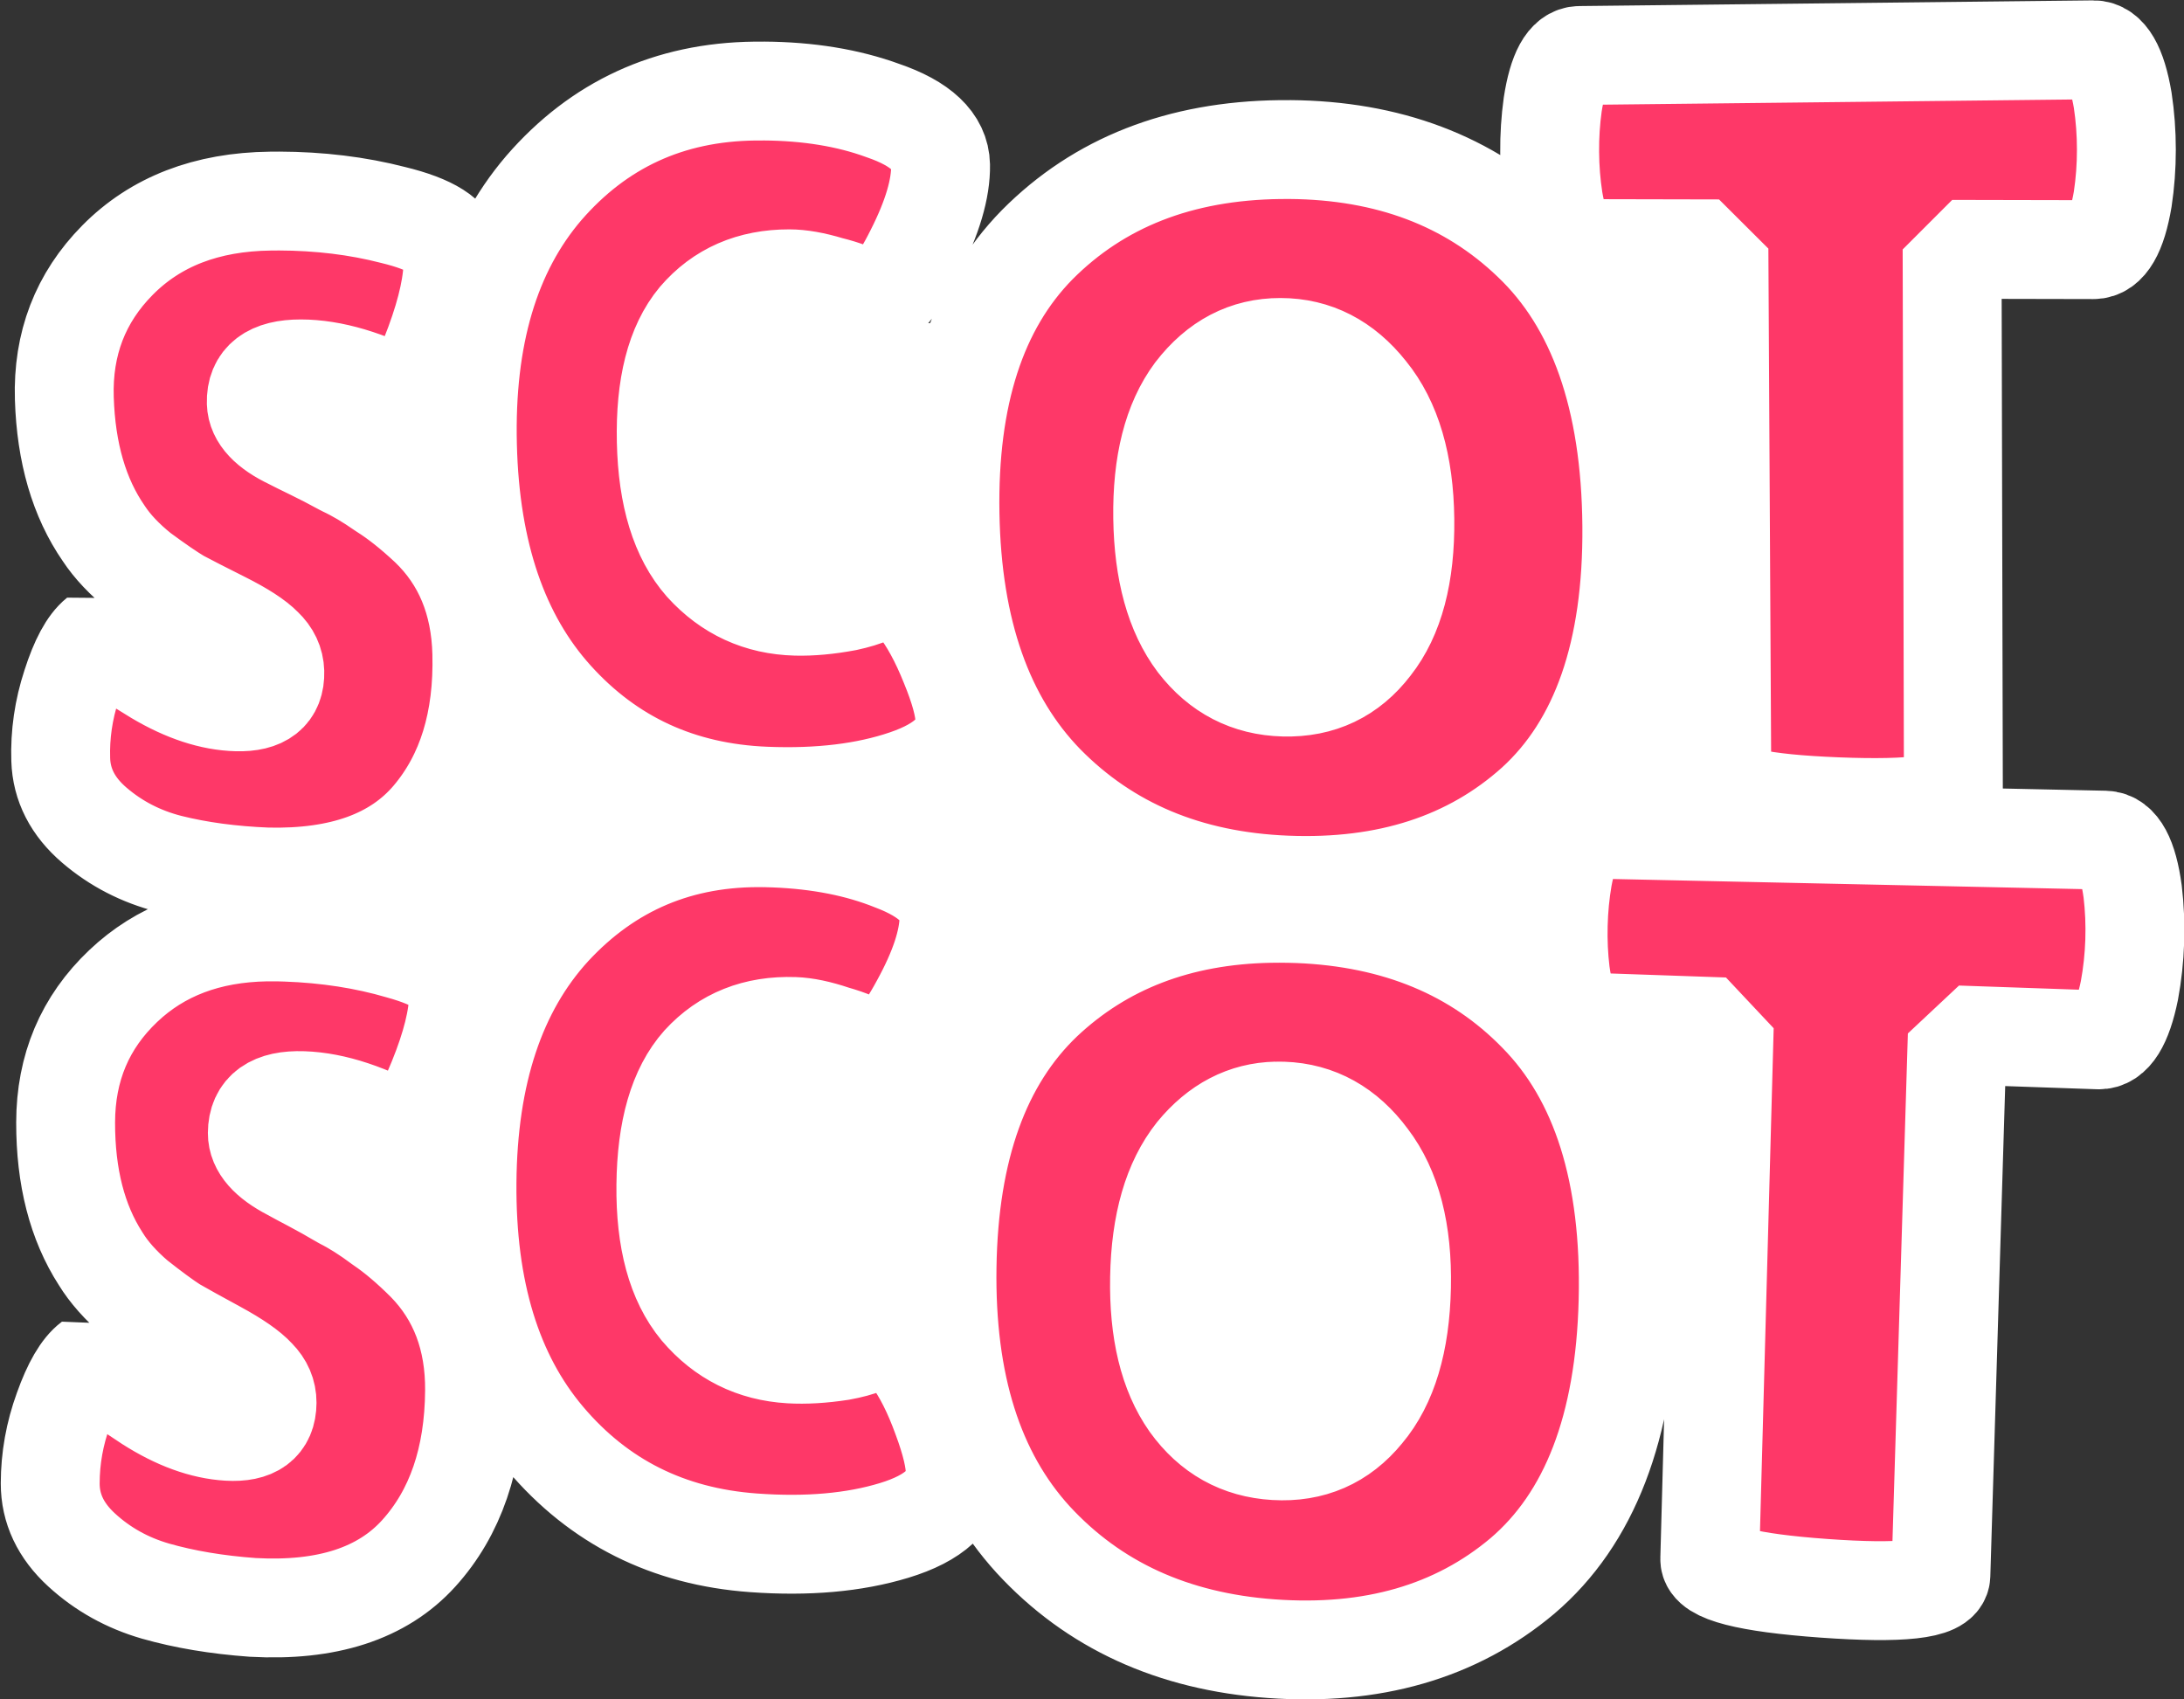 <?xml version="1.0" encoding="UTF-8" standalone="no"?>
<!-- Created with Inkscape (http://www.inkscape.org/) -->

<svg
   width="58.423mm"
   height="45.461mm"
   viewBox="0 0 58.423 45.461"
   version="1.1"
   id="svg5"
   xml:space="preserve"
   xmlns:inkscape="http://www.inkscape.org/namespaces/inkscape"
   xmlns:sodipodi="http://sodipodi.sourceforge.net/DTD/sodipodi-0.dtd"
   xmlns="http://www.w3.org/2000/svg"
   xmlns:svg="http://www.w3.org/2000/svg"><rect x="0" y="0" width="58.423" height="45.461" fill="#333333" stroke="none"/><sodipodi:namedview
     id="namedview7"
     pagecolor="#ffffff"
     bordercolor="#000000"
     borderopacity="0.25"
     inkscape:showpageshadow="2"
     inkscape:pageopacity="0.0"
     inkscape:pagecheckerboard="0"
     inkscape:deskcolor="#d1d1d1"
     inkscape:document-units="mm"
     showgrid="false" /><defs
     id="defs2" /><g
     inkscape:label="Camada 1"
     inkscape:groupmode="layer"
     id="layer1"
     transform="translate(286.192,124.759)"><g
       style="fill:none"
       id="g111"
       transform="matrix(0.468,0,0,0.468,-189.956,-76.716)"
       inkscape:export-filename="Scot Scot.svg"
       inkscape:export-xdpi="96"
       inkscape:export-ydpi="96"><path
         id="path9"
         style="display:inline;fill:#ffdfe7;fill-opacity:1"
         d="m 116.818,0.006 c -0.267,0.012 -0.537,0.042 -0.81,0.092 C 106.96,0.198 97.91,0.297 88.861,0.397 86.003,0.731 85.849,4.286 85.722,6.533 85.399,7.368 86.46,9.871 85.069,8.949 80.808,7.256 76.418,5.513 71.713,5.775 66.638,5.776 61.428,7.419 57.658,10.851 57.736,5.063 49.769,2.809 44.941,2.6 38.837,1.688 32.223,3.789 28.356,8.733 27.585,9.449 27.118,10.807 26.41,11.321 22.225,9.576 17.727,8.415 13.147,8.761 6.905,8.8 0.979,13.913 0.818,20.295 0.51,25.463 2.597,31.059 7.305,33.674 9.008,35.008 11.552,35.375 12.825,37.147 11.604,37.839 10.244,36.041 9.122,35.459 7.379,34.076 5.737,33.984 4.034,33.119 1.129,35.643 0.175,39.921 0.807,43.6 1.982,47.657 6.315,48.996 9.861,50.312 10.236,50.532 11.834,50.778 10.554,50.88 4.544,52.003 0.16,58.068 0.909,64.119 1.015,68.716 3.38,73.211 7.423,75.529 8.973,76.734 11.319,77.18 12.381,78.876 11.363,79.455 10.223,77.796 9.272,77.308 7.534,75.683 5.895,75.459 4.224,74.805 3.297,74.243 2.299,76.068 1.693,76.846 c -1.867,3.512 -2.853,8.699 0.633,11.577 2.614,2.289 6.067,3.11 9.257,4.261 5.326,1.327 11.998,1.634 16.006,-2.793 1.516,-1.684 2.535,-3.805 3.044,-5.982 3.13,2.82 7.255,3.948 11.126,5.313 4.861,1.037 10.363,1.188 14.813,-1.313 1.395,1.026 2.946,2.684 4.692,3.575 1.508,0.847 3.042,1.5 4.428,2.041 3.247,1.203 6.86,2.436 10.54,2.393 7.561,0.524 15.718,-3.358 18.686,-10.601 -0.178,1.756 -0.368,4.188 1.855,4.682 3.086,1.265 6.294,2.386 9.709,2.411 2.629,0.024 5.658,0.728 7.952,-0.883 1.06,-2.034 0.334,-4.557 0.659,-6.785 0.242,-7.965 0.483,-15.93 0.725,-23.895 2.505,-0.056 5.086,0.463 7.547,0.059 2.573,-1.417 2.475,-4.922 2.636,-7.497 0.003,-2.524 -0.19,-6.207 -3.22,-6.85 -2.006,-0.845 -3.967,-1.025 -6.333,-1.359 -1.278,-8.224 -0.862,-22.508 -0.878,-29.306 2.505,-0.141 5.11,0.296 7.558,-0.194 2.512,-1.506 2.298,-4.994 2.379,-7.572 -0.078,-2.542 -0.394,-6.142 -3.417,-6.77 -1.692,-0.68 -3.404,-1.437 -5.27,-1.351 z M 93.549,15.846 c 0.613,0.002 1.225,0.004 1.838,0.005 -0.146,0.662 0.335,4.388 -0.22,3.008 -0.447,-1.05 -0.979,-2.068 -1.618,-3.014 z m -46.203,1.731 c 0.237,-0.007 0.475,7.58e-4 0.711,0.023 1.575,0.235 2.921,1.321 4.53,1.323 -1.291,3.879 -1.225,8.316 -1.075,12.145 -1.198,-0.637 -2.652,-0.848 -3.704,0.226 -1.458,0.392 -3.733,1.336 -4.472,-0.577 -1.656,-3.294 -1.781,-7.537 -0.174,-10.873 0.888,-1.449 2.526,-2.217 4.185,-2.266 z m 27.839,3.954 c 2.704,3.129 2.705,7.872 1.494,11.632 -0.653,1.728 -2.224,3.299 -4.159,3.309 -2.507,-3.069 -2.446,-7.548 -1.47,-11.2 0.619,-1.825 2.11,-3.556 4.135,-3.741 z m -55.78,1.197 c 0.321,-0.004 0.662,0.041 0.875,0.023 1.341,0.092 2.397,0.939 3.563,1.232 0.32,1.772 0.057,2.498 -1.491,1.312 -1.144,-0.825 -3.014,-1.058 -3.709,-2.295 0.139,-0.215 0.442,-0.268 0.763,-0.272 z m 76.123,18.188 0.011,2.43 c 1.233,1.996 -0.428,1.313 -2.059,1.361 0.847,-1.166 1.514,-2.455 2.048,-3.791 z M 31.221,41.581 c 2.1,1.888 4.952,2.878 7.347,3.823 -4.848,0.758 -9.058,4.112 -11.645,8.018 -1.808,-0.66 -3.51,-1.403 -5.395,-1.928 5.16,-0.634 8.846,-5.009 9.693,-9.914 z m 26.231,3.115 0.524,0.508 c 2.367,2.304 5.42,3.724 8.45,4.795 -3.044,0.567 -6.079,2.17 -8.336,3.996 0.886,-2.895 -1.628,-5.316 -4.223,-6.032 -0.911,-0.34 -1.823,-0.688 -2.73,-1.031 2.207,-0.334 4.517,-0.843 6.315,-2.236 z m 28.804,5.773 c -0.02,0.333 -0.04,0.666 -0.06,0.999 0.17,1.399 0.098,2.151 -1.271,1.166 -0.877,-0.367 -1.579,-0.63 -2.449,-0.934 1.296,-0.286 2.563,-0.699 3.779,-1.231 z m 8.105,9.637 c 0.414,0.015 0.828,0.03 1.242,0.045 -0.181,0.776 0.252,4.865 -0.488,2.472 -0.025,-0.805 -1.898,-2.589 -0.754,-2.517 z m -46.863,0.202 c 0.248,-0.002 0.496,0.013 0.742,0.043 1.504,0.476 2.932,1.337 4.514,1.479 -1.408,3.863 -1.577,8.255 -1.482,12.166 -1.203,-0.58 -2.65,-0.881 -3.735,0.167 -1.497,0.437 -3.714,1.109 -4.39,-0.829 -1.548,-3.261 -1.506,-7.37 0.018,-10.629 0.861,-1.565 2.595,-2.381 4.333,-2.397 z M 19.488,64.55 c 0.27,-0.004 0.547,0.028 0.797,0.039 1.292,0.359 2.361,1.096 3.54,1.393 0.253,1.736 -0.003,2.449 -1.488,1.23 -1.104,-0.882 -3.092,-1.168 -3.61,-2.488 0.226,-0.131 0.49,-0.17 0.761,-0.173 z m 55.4,0.733 c 0.111,-0.002 0.222,0.005 0.333,0.019 2.599,3.21 2.43,7.942 1.118,11.656 -0.668,1.613 -2.495,3.534 -4.281,2.994 -2.368,-3.235 -2.184,-7.79 -0.932,-11.432 0.604,-1.488 2.101,-3.213 3.761,-3.237 z" /><path
         d="M 118.24,1.536 88.88,1.861 c -0.738,0.008 -1.252,0.945 -1.54,2.807 -0.123,0.89 -0.182,1.798 -0.174,2.726 0.007,0.928 0.079,1.835 0.216,2.722 0.317,1.853 0.843,2.78 1.579,2.782 l 7.88,0.017 0.166,30.428 c 0.005,0.802 2.184,1.288 6.571,1.462 4.433,0.175 6.666,-0.144 6.664,-0.959 l -0.073,-30.904 8.076,0.017 c 0.79,0.002 1.349,-0.958 1.675,-2.883 0.14,-0.922 0.21,-1.865 0.21,-2.829 0,-0.965 -0.07,-1.908 -0.21,-2.83 -0.327,-1.929 -0.887,-2.889 -1.679,-2.88 z M 42.244,3.893 C 42.074,3.892 41.901,3.893 41.729,3.895 36.824,3.952 32.813,5.809 29.672,9.437 26.599,13.028 25.152,17.929 25.307,24.155 c 0.153,6.171 1.799,10.987 4.95,14.477 3.172,3.512 7.192,5.374 12.091,5.569 3.074,0.123 5.747,-0.199 8.011,-0.97 2.278,-0.775 3.41,-1.899 3.383,-3.366 -0.014,-0.753 -0.303,-1.817 -0.867,-3.189 -0.564,-1.409 -1.178,-2.535 -1.845,-3.38 -0.629,-0.881 -1.058,-1.325 -1.287,-1.33 -0.229,-0.005 -0.38,0.03 -0.455,0.103 -0.449,0.44 -1.222,0.776 -2.317,1.01 -1.055,0.197 -2.016,0.285 -2.882,0.263 -2.101,-0.054 -3.853,-0.861 -5.262,-2.416 -1.368,-1.55 -2.085,-3.879 -2.154,-6.995 -0.07,-3.158 0.526,-5.496 1.794,-7.018 1.31,-1.527 3.055,-2.29 5.239,-2.286 0.643,0.001 1.403,0.134 2.281,0.4 0.917,0.229 1.492,0.458 1.725,0.686 0.271,0.19 0.503,0.285 0.694,0.286 0.688,0.003 1.512,-0.961 2.474,-2.896 1.004,-1.98 1.495,-3.639 1.47,-4.975 C 52.326,6.792 51.225,5.751 49.055,5.009 47.067,4.282 44.795,3.91 42.244,3.893 Z M 72.305,7.238 C 72.123,7.237 71.942,7.237 71.758,7.239 66.014,7.307 61.395,9.13 57.871,12.68 c -3.448,3.513 -5.1,8.638 -4.982,15.388 0.117,6.691 1.919,11.821 5.424,15.424 3.569,3.63 8.157,5.567 13.806,5.792 5.77,0.23 10.519,-1.302 14.214,-4.622 3.734,-3.396 5.587,-8.705 5.527,-15.921 C 91.799,21.461 89.89,16.025 86.151,12.474 82.554,9.02 77.925,7.281 72.305,7.238 Z M 14.518,10.181 c -0.155,-5e-4 -0.311,10e-4 -0.468,0.003 -3.659,0.043 -6.568,1.172 -8.744,3.374 -2.128,2.152 -3.138,4.783 -3.041,7.903 0.097,3.115 0.847,5.687 2.253,7.721 0.494,0.75 1.189,1.486 2.088,2.209 0.934,0.69 1.678,1.2 2.231,1.53 0.553,0.295 1.383,0.72 2.492,1.276 1.112,0.558 1.881,1.055 2.306,1.493 0.424,0.402 0.646,0.871 0.661,1.407 0.034,1.179 -0.69,1.749 -2.166,1.71 C 10.695,38.769 9.167,38.267 7.546,37.306 5.965,36.349 4.849,35.6 4.194,35.057 3.639,35.503 3.132,36.44 2.675,37.87 c -0.457,1.392 -0.662,2.806 -0.616,4.243 0.045,1.436 0.683,2.684 1.917,3.743 1.237,1.062 2.669,1.801 4.298,2.216 1.67,0.418 3.53,0.668 5.583,0.75 4.242,0.098 7.379,-1.03 9.385,-3.397 2.019,-2.383 2.985,-5.519 2.885,-9.401 -0.076,-2.979 -1.081,-5.395 -3.007,-7.238 -0.941,-0.882 -1.822,-1.582 -2.645,-2.097 -0.787,-0.551 -1.535,-0.992 -2.243,-1.323 -0.673,-0.367 -1.273,-0.678 -1.802,-0.934 -0.528,-0.256 -0.933,-0.457 -1.214,-0.603 -1.298,-0.62 -1.957,-1.324 -1.98,-2.114 -0.037,-1.295 0.809,-1.941 2.543,-1.939 1.777,0.002 3.805,0.602 6.09,1.807 0.312,-0.217 0.833,-1.291 1.562,-3.223 0.73,-1.975 1.079,-3.605 1.046,-4.887 L 24.469,13.144 c -0.095,-0.916 -1.234,-1.639 -3.41,-2.166 C 19.029,10.453 16.847,10.188 14.518,10.181 Z m 57.264,8.369 c 1.968,0.004 3.626,0.853 4.969,2.55 1.387,1.702 2.101,4.13 2.137,7.278 0.036,3.143 -0.601,5.542 -1.904,7.196 -1.257,1.648 -2.928,2.443 -5.011,2.389 -2.031,-0.053 -3.682,-0.906 -4.955,-2.559 -1.27,-1.687 -1.925,-4.053 -1.97,-7.105 -0.045,-3.095 0.562,-5.492 1.828,-7.192 1.312,-1.707 2.946,-2.561 4.905,-2.557 z m 17.767,27.532 c -0.738,-0.015 -1.281,0.903 -1.631,2.755 -0.152,0.885 -0.24,1.791 -0.263,2.719 -0.023,0.927 0.018,1.837 0.126,2.727 0.256,1.863 0.751,2.806 1.488,2.832 l 7.876,0.274 -0.828,30.416 c -0.022,0.802 2.14,1.36 6.52,1.676 4.425,0.319 6.666,0.073 6.691,-0.742 l 0.937,-30.889 8.071,0.28 c 0.79,0.027 1.379,-0.913 1.768,-2.826 0.17,-0.916 0.272,-1.857 0.304,-2.82 0.031,-0.964 -0.009,-1.909 -0.119,-2.836 -0.264,-1.938 -0.791,-2.916 -1.584,-2.933 z m -47.191,0.496 c -4.905,-0.103 -8.976,1.623 -12.233,5.146 -3.188,3.489 -4.795,8.34 -4.843,14.568 -0.048,6.173 1.438,11.039 4.474,14.63 3.056,3.614 7.014,5.606 11.904,5.96 3.069,0.223 5.75,-0.012 8.039,-0.709 2.303,-0.701 3.469,-1.786 3.49,-3.253 0.011,-0.753 -0.243,-1.826 -0.761,-3.216 -0.517,-1.427 -1.096,-2.572 -1.735,-3.439 -0.6,-0.901 -1.014,-1.359 -1.243,-1.371 -0.229,-0.013 -0.381,0.018 -0.458,0.088 -0.463,0.425 -1.246,0.736 -2.349,0.934 -1.061,0.163 -2.024,0.219 -2.889,0.169 -2.098,-0.123 -3.823,-0.986 -5.181,-2.586 -1.317,-1.593 -1.957,-3.946 -1.924,-7.062 0.033,-3.158 0.704,-5.476 2.021,-6.955 1.359,-1.484 3.129,-2.19 5.312,-2.115 0.642,0.022 1.398,0.18 2.267,0.474 0.909,0.259 1.475,0.506 1.701,0.742 0.264,0.199 0.494,0.302 0.685,0.309 0.688,0.025 1.542,-0.912 2.567,-2.814 1.068,-1.946 1.613,-3.588 1.632,-4.923 0.019,-1.336 -1.048,-2.413 -3.193,-3.225 -1.964,-0.792 -4.222,-1.237 -6.771,-1.337 -0.17,-0.007 -0.341,-0.012 -0.513,-0.015 z m 28.839,4.32 c -5.259,0.097 -9.582,1.767 -12.993,4.986 -3.561,3.399 -5.38,8.468 -5.483,15.218 -0.102,6.691 1.532,11.877 4.918,15.592 3.448,3.744 7.97,5.828 13.609,6.237 5.759,0.418 10.556,-0.956 14.358,-4.154 3.843,-3.272 5.867,-8.519 6.043,-15.732 C 91.825,65.767 90.095,60.271 86.474,56.6 82.992,53.031 78.423,51.141 72.807,50.915 72.626,50.909 72.444,50.904 72.26,50.9 71.901,50.893 71.547,50.892 71.196,50.899 Z M 13.808,51.96 c -3.346,0.058 -6.066,1.091 -8.172,3.089 -2.197,2.081 -3.292,4.679 -3.297,7.801 -0.005,3.117 0.661,5.712 2,7.79 0.469,0.766 1.139,1.522 2.014,2.274 0.911,0.72 1.639,1.255 2.181,1.603 0.543,0.313 1.359,0.764 2.449,1.356 1.093,0.594 1.845,1.116 2.256,1.567 0.411,0.416 0.616,0.892 0.614,1.429 -0.005,1.179 -0.747,1.726 -2.22,1.639 -1.433,-0.085 -2.944,-0.636 -4.533,-1.65 -1.549,-1.008 -2.639,-1.793 -3.276,-2.357 -0.57,0.427 -1.108,1.347 -1.611,2.762 -0.502,1.376 -0.753,2.784 -0.755,4.222 -0.002,1.437 0.596,2.704 1.794,3.803 1.201,1.102 2.609,1.887 4.224,2.354 1.656,0.472 3.507,0.783 5.556,0.931 4.236,0.236 7.408,-0.788 9.491,-3.089 2.096,-2.316 3.162,-5.419 3.19,-9.302 0.021,-2.98 -0.904,-5.427 -2.768,-7.332 -0.912,-0.912 -1.77,-1.639 -2.575,-2.182 -0.768,-0.576 -1.502,-1.042 -2.199,-1.396 -0.661,-0.388 -1.25,-0.719 -1.771,-0.993 -0.52,-0.273 -0.918,-0.486 -1.194,-0.641 -1.277,-0.661 -1.913,-1.388 -1.91,-2.179 0.005,-1.295 0.872,-1.913 2.605,-1.854 1.776,0.06 3.784,0.726 6.029,2.004 0.319,-0.207 0.875,-1.262 1.666,-3.17 0.794,-1.95 1.196,-3.568 1.204,-4.85 l 0.003,-0.329 c -0.065,-0.918 -1.181,-1.679 -3.339,-2.276 -2.011,-0.591 -4.183,-0.927 -6.511,-1.01 -0.155,-0.005 -0.311,-0.01 -0.468,-0.013 -0.229,-0.005 -0.455,-0.005 -0.678,-0.001 z m 57.742,10.242 c 0.12,-0.002 0.242,-0.001 0.365,0.003 1.967,0.068 3.595,0.972 4.882,2.712 1.331,1.746 1.965,4.196 1.898,7.343 -0.067,3.143 -0.78,5.52 -2.137,7.13 -1.31,1.607 -3.007,2.345 -5.086,2.223 -2.029,-0.119 -3.651,-1.026 -4.869,-2.719 -1.214,-1.728 -1.792,-4.113 -1.736,-7.165 0.056,-3.095 0.742,-5.471 2.063,-7.129 1.281,-1.559 2.821,-2.361 4.622,-2.399 z"
         fill="#ffffff"
         id="path55"
         style="display:inline;fill:#fe3868;fill-opacity:1" /><g
         id="g5027"
         style="display:inline"><path
           style="fill:#ffffff;fill-opacity:1;stroke:#000000;stroke-width:5.652;stroke-linecap:round;stroke-linejoin:bevel;stroke-dasharray:none;stroke-opacity:0;paint-order:stroke fill markers"
           d="m -176.527,-82.324 c -1.49,0.551 -3.022,0.875 -4.55,1.257 -0.415,0.104 -0.797,0.329 -1.218,0.406 -0.333,0.06 -0.684,-0.073 -1.014,0 -0.295,0.066 -0.531,0.293 -0.811,0.406 -1.322,0.531 -2.372,0.957 -3.476,1.84 -0.319,0.255 -0.788,0.435 -1.014,0.811 -0.11,0.183 -0.107,0.417 -0.203,0.609 -0.476,0.952 -0.305,0.255 -0.609,1.014 -1.043,2.609 -0.609,5.765 -0.609,8.534 0,2.719 -0.035,5.102 0.406,7.744 0.055,0.333 -0.082,0.686 0,1.014 0.037,0.147 0.173,0.257 0.203,0.406 0.055,0.276 -0.135,0.941 0,1.215 0.251,0.507 0.051,0.917 0.2,1.215 0.042,0.085 0.171,0.111 0.2,0.2 0.194,0.582 -0.121,1.378 0,1.978 0.03,0.148 0.166,0.259 0.203,0.406 0.239,0.958 0,4.869 0,6.085 0,2.286 -0.169,4.666 0.203,6.897 0.154,0.923 -0.133,1.92 0,2.846 0.022,0.151 0.181,0.258 0.206,0.409 0.137,0.814 0.106,1.634 0.406,2.434 0.42,1.12 0.863,1.5 1.426,2.446 0.594,0.998 1.076,2.149 1.826,3.049 0.428,0.514 0.978,0.917 1.42,1.42 0.239,0.272 0.401,0.609 0.659,0.862 1.014,0.997 2.056,1.433 3.297,2.054 1.805,0.903 3.683,2.106 5.719,2.445 0.4,0.067 0.819,-0.08 1.217,0 0.148,0.03 0.257,0.173 0.406,0.203 1.623,0.325 4.324,-0.177 6.096,0 1.228,0.123 2.448,0.496 3.683,0.624 1.697,0.176 3.425,0.236 5.119,0.406 0.336,0.034 0.683,-0.066 1.014,0 0.357,0.071 0.654,0.35 1.014,0.406 0.79,0.122 1.893,-0.082 2.721,0 1.931,0.192 3.867,0.454 5.796,0.647 0.673,0.067 1.357,-0.084 2.028,0 0.553,0.069 1.071,0.327 1.623,0.406 0.795,0.114 1.658,0.212 2.434,0.406 1.257,0.314 2.266,1.15 3.448,1.623 3.224,1.29 6.738,1.831 10.159,1.831 0.712,0 1.526,0.101 2.231,0 0.69,-0.099 1.167,-0.444 1.826,-0.609 1.109,-0.277 3.211,-0.777 4.057,-1.623 0.107,-0.107 0.096,-0.299 0.203,-0.406 0.312,-0.312 0.905,-0.499 1.217,-0.811 0.107,-0.107 0.096,-0.299 0.203,-0.406 0.048,-0.048 0.149,0.041 0.203,0 0.727,-0.545 1.27,-1.335 1.826,-2.028 0.299,-0.373 0.708,-0.647 1.014,-1.014 0.822,-0.987 1.206,-2.259 2.028,-3.245 0.783,-0.939 1.642,-2.094 2.637,-2.84 0.121,-0.091 0.299,-0.096 0.406,-0.203 0.172,-0.172 0.233,-0.436 0.406,-0.609 0.563,-0.563 1.399,-0.947 2.028,-1.42 1.312,-0.984 3.542,-3.322 4.057,-4.868 0.535,-1.604 0.287,-4.773 0,-6.496 -0.209,-1.253 0.158,-2.606 0,-3.867 -0.035,-0.277 -0.168,-0.535 -0.203,-0.811 -0.272,-2.177 0.061,-4.544 0.203,-6.71 0.085,-1.305 0.083,-2.613 0.203,-3.914 0.084,-0.914 0.385,-1.801 0.453,-2.717 0.037,-0.5 -0.037,-1.003 0,-1.503 0.179,-2.42 0.633,-4.826 0.848,-7.249 0.101,-1.14 -0.104,-2.308 0,-3.448 0.497,-5.462 0.066,-10.871 -0.609,-16.268 -0.147,-1.174 -0.241,-5.029 -1.217,-5.68 -0.542,-0.361 -1.35,-0.203 -1.97,-0.203 -0.814,0 -2.112,-0.234 -2.84,0.203 -0.164,0.098 -0.242,0.307 -0.406,0.406 -0.471,0.282 -1.152,0.326 -1.623,0.609 -0.246,0.148 -0.336,0.518 -0.609,0.609 -0.128,0.043 -0.293,-0.075 -0.406,0 -0.126,0.084 -0.112,0.285 -0.203,0.406 -0.394,0.525 -0.921,0.843 -1.42,1.217 -0.941,-0.174 -0.233,0.436 -0.406,0.609 -0.279,0.279 -0.706,0.362 -1.014,0.609 -0.603,0.482 -1.174,0.985 -1.826,1.42 -0.444,0.296 -0.995,0.492 -1.42,0.811 -0.755,0.566 -0.021,0.315 -1.014,0.811 -0.326,0.163 -0.698,0.225 -1.014,0.406 -0.376,0.215 -0.643,0.589 -1.014,0.811 -0.912,0.547 -2.029,0.964 -3.043,1.217 -0.262,0.066 -0.545,-0.044 -0.811,0 -1.738,0.29 -3.502,0.203 -5.274,0.203 -1.914,0 -3.827,0 -5.741,0 -0.823,0 -1.653,0.1 -2.47,0 -0.15,-0.018 -0.256,-0.181 -0.406,-0.203 -0.335,-0.048 -0.677,0.028 -1.014,0 -1.067,-0.089 -2.187,-0.273 -3.245,-0.406 -2.484,-0.311 0.589,-0.073 -1.428,-0.406 -1.047,-0.173 -5.129,-0.122 -6.095,0.203 -0.209,0.07 -0.396,0.303 -0.592,0.403 -0.96,0.491 -1.276,0.597 -2.462,0.597 -0.336,0 -1.083,0.112 -1.42,0 -0.091,-0.03 -0.112,-0.172 -0.203,-0.203 -0.126,-0.043 -0.28,0.057 -0.4,0 -0.057,-0.027 0.041,-0.142 0,-0.191 -0.16,-0.19 -0.511,0.031 -0.7,-0.335 -0.048,-0.092 0.087,-0.255 0,-0.311 -0.518,-0.333 -0.412,-0.829 -0.774,-1.375 -0.003,-0.004 -0.402,-0.4 -0.403,-0.403 -0.089,-0.179 -0.208,-0.677 -0.406,-0.809 -0.112,-0.074 -0.283,0.06 -0.403,0 -0.06,-0.03 0.048,-0.155 0,-0.203 -0.135,-0.068 -0.27,-0.135 -0.406,-0.203 0,-0.068 0.048,-0.155 0,-0.203 -0.372,-0.375 -1.893,-0.495 -2.414,-0.599 -1.624,-0.325 -3.619,0.087 -5.064,0.809 -0.436,0.218 -0.781,0.593 -1.217,0.811 -0.946,0.473 -1.995,0.947 -2.84,1.623 -0.445,0.356 -0.779,0.852 -1.217,1.217 -1.348,1.123 -2.802,2.086 -4.46,2.637 -0.142,0.047 -0.257,0.238 -0.403,0.2 -0.42,-0.108 -0.77,-0.4 -1.155,-0.601 z"
           id="path5023" /><path
           d="m -85.981,-99.808 -29.36,0.324 c -0.738,0.008 -1.252,0.945 -1.54,2.807 -0.123,0.89 -0.182,1.798 -0.174,2.726 0.007,0.928 0.079,1.835 0.216,2.722 0.317,1.853 0.843,2.78 1.579,2.782 l 7.88,0.017 0.166,30.428 c 0.005,0.802 2.184,1.288 6.571,1.462 4.433,0.175 6.666,-0.144 6.664,-0.959 l -0.073,-30.904 8.076,0.017 c 0.79,0.002 1.349,-0.958 1.675,-2.883 0.14,-0.922 0.21,-1.865 0.21,-2.829 0,-0.965 -0.07,-1.908 -0.21,-2.83 -0.327,-1.929 -0.887,-2.889 -1.679,-2.88 z m -75.996,2.357 c -0.17,-0.001 -0.342,-5.8e-4 -0.515,0.001 -4.905,0.057 -8.916,1.915 -12.057,5.542 -3.073,3.591 -4.52,8.492 -4.365,14.718 0.153,6.171 1.799,10.987 4.95,14.477 3.172,3.512 7.192,5.374 12.091,5.569 3.074,0.123 5.747,-0.199 8.011,-0.97 2.278,-0.775 3.41,-1.899 3.383,-3.366 -0.014,-0.753 -0.303,-1.817 -0.867,-3.189 -0.564,-1.409 -1.178,-2.535 -1.845,-3.38 -0.629,-0.881 -1.058,-1.325 -1.287,-1.33 -0.229,-0.005 -0.38,0.03 -0.455,0.103 -0.449,0.44 -1.222,0.776 -2.317,1.01 -1.055,0.197 -2.016,0.285 -2.882,0.263 -2.101,-0.054 -3.853,-0.861 -5.262,-2.416 -1.368,-1.55 -2.085,-3.879 -2.154,-6.995 -0.07,-3.158 0.526,-5.496 1.794,-7.018 1.31,-1.527 3.055,-2.29 5.239,-2.286 0.643,0.001 1.403,0.134 2.281,0.4 0.917,0.229 1.492,0.458 1.725,0.686 0.271,0.19 0.503,0.285 0.694,0.286 0.688,0.003 1.512,-0.961 2.474,-2.896 1.004,-1.98 1.495,-3.639 1.47,-4.975 -0.025,-1.336 -1.126,-2.377 -3.296,-3.119 -1.988,-0.728 -4.261,-1.099 -6.811,-1.116 z m 30.061,3.345 c -0.181,-0.001 -0.363,-7.2e-4 -0.546,0.001 -5.744,0.067 -10.363,1.89 -13.887,5.44 -3.448,3.513 -5.1,8.638 -4.982,15.388 0.117,6.691 1.919,11.821 5.424,15.424 3.569,3.63 8.157,5.567 13.806,5.792 5.77,0.23 10.519,-1.302 14.214,-4.622 3.734,-3.396 5.587,-8.705 5.527,-15.921 -0.06,-7.28 -1.97,-12.716 -5.709,-16.267 -3.597,-3.454 -8.226,-5.193 -13.846,-5.236 z m -57.787,2.943 c -0.155,-5e-4 -0.311,10e-4 -0.468,0.003 -3.659,0.043 -6.568,1.172 -8.744,3.374 -2.128,2.152 -3.138,4.783 -3.041,7.903 0.097,3.115 0.847,5.687 2.253,7.721 0.494,0.75 1.189,1.486 2.088,2.209 0.934,0.69 1.678,1.2 2.231,1.53 0.553,0.295 1.383,0.72 2.492,1.276 1.112,0.558 1.881,1.055 2.306,1.493 0.424,0.402 0.646,0.871 0.661,1.407 0.034,1.179 -0.69,1.749 -2.166,1.71 -1.435,-0.038 -2.963,-0.54 -4.584,-1.502 -1.581,-0.957 -2.697,-1.705 -3.351,-2.249 -0.556,0.446 -1.063,1.383 -1.519,2.813 -0.457,1.392 -0.662,2.806 -0.616,4.243 0.045,1.436 0.683,2.684 1.917,3.743 1.237,1.062 2.669,1.801 4.298,2.216 1.67,0.418 3.53,0.668 5.583,0.75 4.242,0.098 7.379,-1.03 9.385,-3.397 2.019,-2.383 2.985,-5.519 2.885,-9.401 -0.076,-2.979 -1.081,-5.395 -3.007,-7.238 -0.941,-0.882 -1.822,-1.582 -2.645,-2.097 -0.787,-0.551 -1.535,-0.992 -2.243,-1.323 -0.673,-0.367 -1.273,-0.678 -1.802,-0.934 -0.528,-0.256 -0.933,-0.457 -1.214,-0.603 -1.298,-0.62 -1.957,-1.324 -1.98,-2.114 -0.037,-1.295 0.809,-1.941 2.543,-1.939 1.777,0.002 3.805,0.602 6.09,1.807 0.312,-0.217 0.833,-1.291 1.562,-3.223 0.73,-1.975 1.079,-3.605 1.046,-4.887 l -0.009,-0.329 c -0.095,-0.916 -1.234,-1.639 -3.41,-2.166 -2.03,-0.525 -4.212,-0.79 -6.541,-0.797 z m 57.264,8.369 c 1.968,0.004 3.626,0.853 4.969,2.55 1.387,1.702 2.101,4.13 2.137,7.278 0.036,3.143 -0.601,5.542 -1.904,7.196 -1.257,1.648 -2.928,2.443 -5.011,2.389 -2.031,-0.053 -3.682,-0.906 -4.955,-2.559 -1.27,-1.687 -1.925,-4.053 -1.97,-7.105 -0.045,-3.095 0.562,-5.492 1.828,-7.192 1.312,-1.707 2.946,-2.561 4.905,-2.557 z m 17.767,27.532 c -0.738,-0.015 -1.281,0.903 -1.631,2.755 -0.152,0.885 -0.24,1.791 -0.263,2.719 -0.023,0.927 0.018,1.837 0.126,2.727 0.256,1.863 0.751,2.806 1.488,2.832 l 7.876,0.274 -0.828,30.416 c -0.022,0.802 2.14,1.36 6.52,1.676 4.425,0.319 6.666,0.073 6.691,-0.742 l 0.937,-30.889 8.071,0.28 c 0.79,0.027 1.379,-0.913 1.768,-2.826 0.17,-0.916 0.272,-1.857 0.304,-2.82 0.031,-0.964 -0.009,-1.909 -0.119,-2.836 -0.264,-1.938 -0.791,-2.916 -1.584,-2.933 z m -47.191,0.496 c -4.905,-0.103 -8.976,1.623 -12.233,5.146 -3.188,3.489 -4.795,8.34 -4.843,14.568 -0.048,6.173 1.438,11.039 4.474,14.63 3.056,3.614 7.014,5.606 11.904,5.96 3.069,0.223 5.75,-0.012 8.039,-0.709 2.303,-0.701 3.469,-1.786 3.49,-3.253 0.011,-0.753 -0.243,-1.826 -0.761,-3.216 -0.517,-1.427 -1.096,-2.572 -1.735,-3.439 -0.6,-0.901 -1.014,-1.359 -1.243,-1.371 -0.229,-0.013 -0.381,0.018 -0.458,0.088 -0.463,0.425 -1.246,0.736 -2.349,0.934 -1.061,0.163 -2.024,0.219 -2.889,0.169 -2.098,-0.123 -3.823,-0.986 -5.181,-2.586 -1.317,-1.593 -1.957,-3.946 -1.924,-7.062 0.033,-3.158 0.704,-5.476 2.021,-6.955 1.359,-1.484 3.129,-2.19 5.312,-2.115 0.642,0.022 1.398,0.18 2.267,0.474 0.909,0.259 1.475,0.506 1.701,0.742 0.264,0.199 0.494,0.302 0.685,0.309 0.688,0.025 1.542,-0.912 2.567,-2.814 1.068,-1.946 1.613,-3.588 1.632,-4.923 0.019,-1.336 -1.048,-2.413 -3.193,-3.225 -1.964,-0.792 -4.222,-1.237 -6.771,-1.337 -0.17,-0.007 -0.341,-0.012 -0.513,-0.015 z m 28.839,4.32 c -5.259,0.097 -9.582,1.767 -12.993,4.986 -3.561,3.399 -5.38,8.468 -5.483,15.218 -0.102,6.691 1.532,11.877 4.918,15.592 3.448,3.744 7.97,5.828 13.609,6.238 5.759,0.418 10.556,-0.956 14.358,-4.155 3.843,-3.272 5.867,-8.519 6.043,-15.732 0.178,-7.278 -1.552,-12.774 -5.174,-16.445 -3.482,-3.569 -8.051,-5.459 -13.667,-5.685 -0.181,-0.007 -0.363,-0.012 -0.546,-0.015 -0.359,-0.007 -0.714,-0.008 -1.064,-0.001 z m -57.388,1.062 c -3.346,0.058 -6.066,1.091 -8.172,3.089 -2.197,2.081 -3.292,4.679 -3.297,7.801 -0.005,3.117 0.661,5.712 2,7.79 0.469,0.766 1.139,1.522 2.014,2.274 0.911,0.72 1.639,1.255 2.181,1.603 0.543,0.313 1.359,0.764 2.449,1.356 1.093,0.594 1.845,1.116 2.256,1.567 0.411,0.416 0.616,0.892 0.614,1.429 -0.005,1.179 -0.747,1.726 -2.22,1.639 -1.433,-0.085 -2.944,-0.636 -4.533,-1.65 -1.549,-1.008 -2.639,-1.793 -3.276,-2.357 -0.57,0.427 -1.108,1.347 -1.611,2.762 -0.502,1.376 -0.753,2.784 -0.755,4.222 -0.002,1.437 0.596,2.704 1.794,3.803 1.201,1.102 2.609,1.887 4.224,2.354 1.656,0.472 3.507,0.783 5.556,0.931 4.236,0.236 7.408,-0.788 9.491,-3.089 2.096,-2.316 3.162,-5.419 3.19,-9.302 0.021,-2.98 -0.904,-5.427 -2.768,-7.332 -0.912,-0.912 -1.77,-1.639 -2.575,-2.182 -0.768,-0.576 -1.502,-1.042 -2.199,-1.396 -0.661,-0.388 -1.25,-0.719 -1.771,-0.993 -0.52,-0.273 -0.918,-0.486 -1.194,-0.641 -1.277,-0.661 -1.913,-1.388 -1.91,-2.179 0.005,-1.295 0.872,-1.913 2.605,-1.854 1.776,0.06 3.784,0.726 6.029,2.004 0.319,-0.207 0.875,-1.262 1.666,-3.17 0.794,-1.95 1.196,-3.568 1.204,-4.85 l 0.003,-0.329 c -0.065,-0.918 -1.181,-1.679 -3.339,-2.276 -2.011,-0.591 -4.183,-0.927 -6.511,-1.01 -0.155,-0.005 -0.311,-0.01 -0.468,-0.013 -0.229,-0.005 -0.455,-0.005 -0.678,-0.001 z m 57.742,10.242 c 0.12,-0.002 0.242,-0.001 0.365,0.003 1.967,0.068 3.595,0.972 4.882,2.712 1.331,1.746 1.965,4.196 1.898,7.343 -0.067,3.143 -0.78,5.52 -2.137,7.13 -1.31,1.607 -3.007,2.345 -5.086,2.223 -2.029,-0.119 -3.651,-1.026 -4.869,-2.719 -1.214,-1.728 -1.792,-4.113 -1.736,-7.165 0.056,-3.095 0.742,-5.471 2.063,-7.129 1.281,-1.559 2.821,-2.361 4.622,-2.399 z"
           fill="#ffffff"
           id="path2790"
           style="display:inline;fill:#fe3868;fill-opacity:1;stroke:#ffffff;stroke-width:5.652;stroke-linecap:round;stroke-linejoin:bevel;stroke-dasharray:none;paint-order:stroke fill markers"
           inkscape:export-filename="logoo.svg"
           inkscape:export-xdpi="96"
           inkscape:export-ydpi="96" /></g></g></g></svg>
